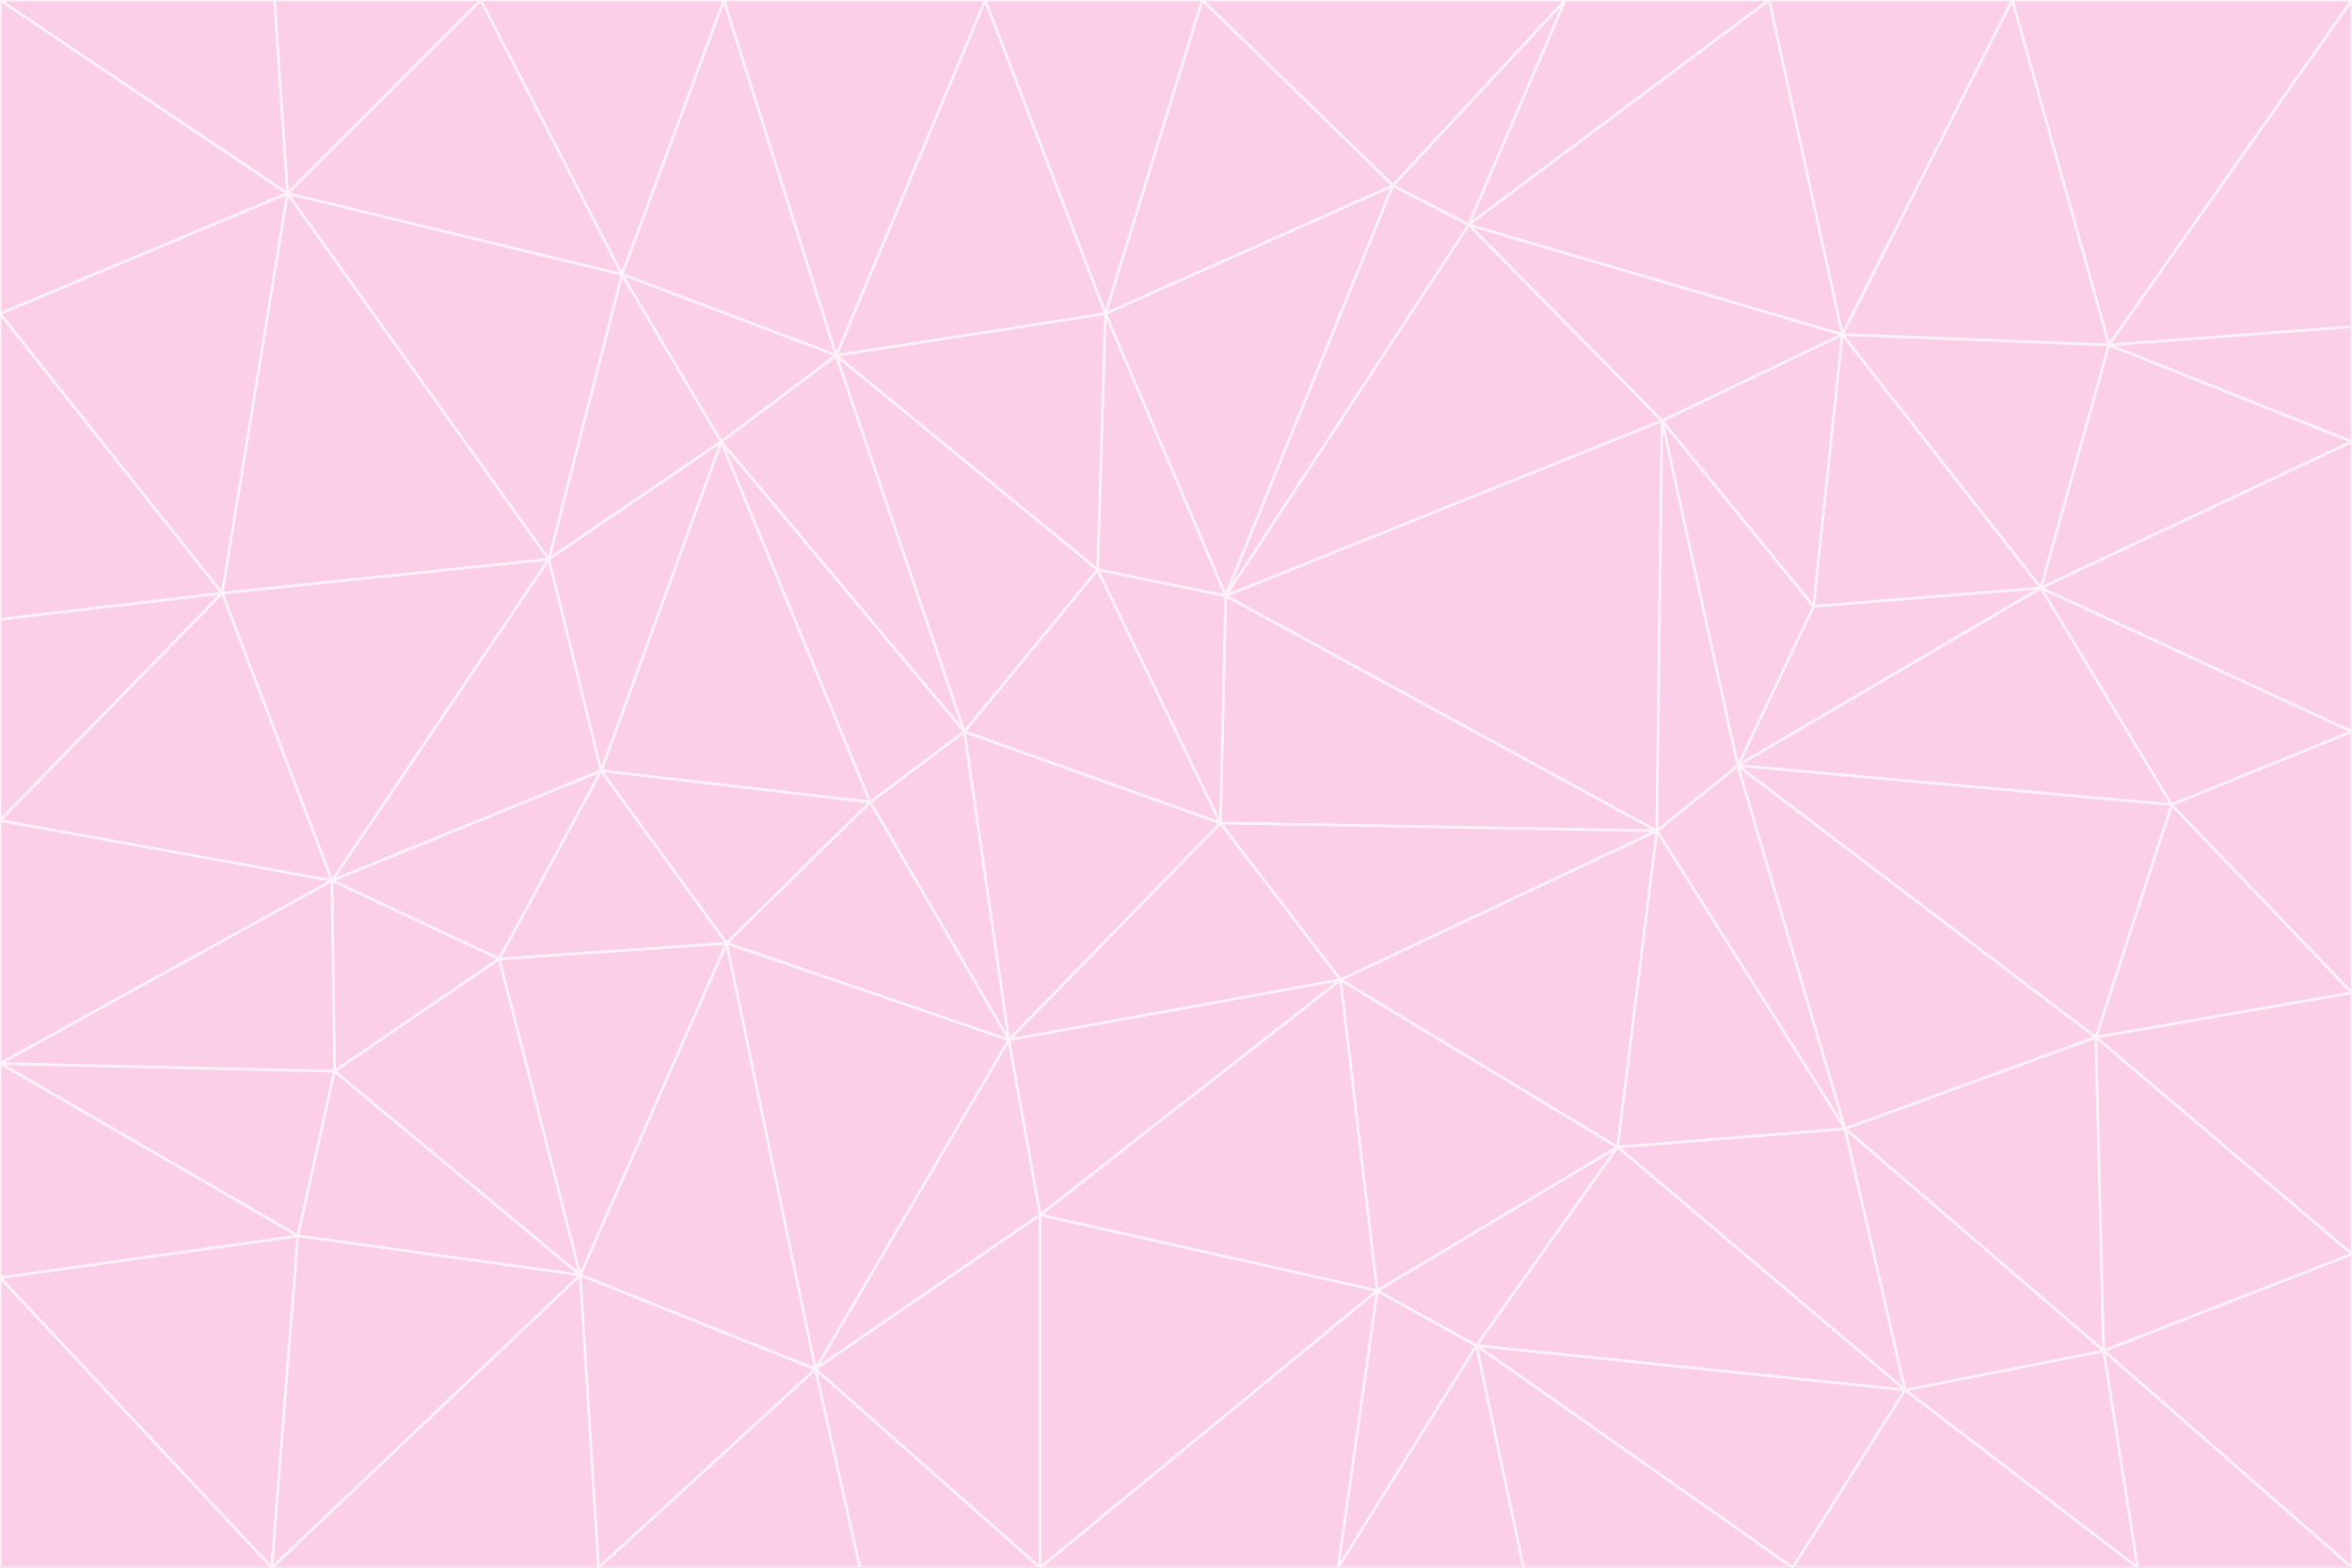 <svg id="visual" viewBox="0 0 900 600" width="900" height="600" xmlns="http://www.w3.org/2000/svg" xmlns:xlink="http://www.w3.org/1999/xlink" version="1.1"><rect x="0" y="0" width="900" height="600" fill="#333333" stroke="none"/><g stroke-width="1" stroke-linejoin="bevel"><path d="M467 315L386 398L513 375Z" fill="#fbcfe8" stroke="#fdf2f8"></path><path d="M386 398L398 465L513 375Z" fill="#fbcfe8" stroke="#fdf2f8"></path><path d="M467 315L369 280L386 398Z" fill="#fbcfe8" stroke="#fdf2f8"></path><path d="M369 280L333 307L386 398Z" fill="#fbcfe8" stroke="#fdf2f8"></path><path d="M386 398L312 524L398 465Z" fill="#fbcfe8" stroke="#fdf2f8"></path><path d="M398 465L527 494L513 375Z" fill="#fbcfe8" stroke="#fdf2f8"></path><path d="M634 318L469 228L467 315Z" fill="#fbcfe8" stroke="#fdf2f8"></path><path d="M467 315L420 218L369 280Z" fill="#fbcfe8" stroke="#fdf2f8"></path><path d="M469 228L420 218L467 315Z" fill="#fbcfe8" stroke="#fdf2f8"></path><path d="M276 169L230 295L333 307Z" fill="#fbcfe8" stroke="#fdf2f8"></path><path d="M230 295L278 361L333 307Z" fill="#fbcfe8" stroke="#fdf2f8"></path><path d="M333 307L278 361L386 398Z" fill="#fbcfe8" stroke="#fdf2f8"></path><path d="M512 600L565 515L527 494Z" fill="#fbcfe8" stroke="#fdf2f8"></path><path d="M527 494L619 439L513 375Z" fill="#fbcfe8" stroke="#fdf2f8"></path><path d="M513 375L634 318L467 315Z" fill="#fbcfe8" stroke="#fdf2f8"></path><path d="M565 515L619 439L527 494Z" fill="#fbcfe8" stroke="#fdf2f8"></path><path d="M619 439L634 318L513 375Z" fill="#fbcfe8" stroke="#fdf2f8"></path><path d="M278 361L312 524L386 398Z" fill="#fbcfe8" stroke="#fdf2f8"></path><path d="M398 465L398 600L527 494Z" fill="#fbcfe8" stroke="#fdf2f8"></path><path d="M312 524L398 600L398 465Z" fill="#fbcfe8" stroke="#fdf2f8"></path><path d="M398 600L512 600L527 494Z" fill="#fbcfe8" stroke="#fdf2f8"></path><path d="M729 532L706 432L619 439Z" fill="#fbcfe8" stroke="#fdf2f8"></path><path d="M276 169L333 307L369 280Z" fill="#fbcfe8" stroke="#fdf2f8"></path><path d="M278 361L222 488L312 524Z" fill="#fbcfe8" stroke="#fdf2f8"></path><path d="M706 432L665 293L634 318Z" fill="#fbcfe8" stroke="#fdf2f8"></path><path d="M634 318L636 161L469 228Z" fill="#fbcfe8" stroke="#fdf2f8"></path><path d="M191 367L222 488L278 361Z" fill="#fbcfe8" stroke="#fdf2f8"></path><path d="M312 524L329 600L398 600Z" fill="#fbcfe8" stroke="#fdf2f8"></path><path d="M229 600L329 600L312 524Z" fill="#fbcfe8" stroke="#fdf2f8"></path><path d="M230 295L191 367L278 361Z" fill="#fbcfe8" stroke="#fdf2f8"></path><path d="M533 71L423 120L469 228Z" fill="#fbcfe8" stroke="#fdf2f8"></path><path d="M469 228L423 120L420 218Z" fill="#fbcfe8" stroke="#fdf2f8"></path><path d="M320 136L276 169L369 280Z" fill="#fbcfe8" stroke="#fdf2f8"></path><path d="M512 600L583 600L565 515Z" fill="#fbcfe8" stroke="#fdf2f8"></path><path d="M619 439L706 432L634 318Z" fill="#fbcfe8" stroke="#fdf2f8"></path><path d="M729 532L619 439L565 515Z" fill="#fbcfe8" stroke="#fdf2f8"></path><path d="M320 136L369 280L420 218Z" fill="#fbcfe8" stroke="#fdf2f8"></path><path d="M230 295L127 337L191 367Z" fill="#fbcfe8" stroke="#fdf2f8"></path><path d="M423 120L320 136L420 218Z" fill="#fbcfe8" stroke="#fdf2f8"></path><path d="M781 225L694 232L665 293Z" fill="#fbcfe8" stroke="#fdf2f8"></path><path d="M665 293L636 161L634 318Z" fill="#fbcfe8" stroke="#fdf2f8"></path><path d="M694 232L636 161L665 293Z" fill="#fbcfe8" stroke="#fdf2f8"></path><path d="M238 105L210 214L276 169Z" fill="#fbcfe8" stroke="#fdf2f8"></path><path d="M276 169L210 214L230 295Z" fill="#fbcfe8" stroke="#fdf2f8"></path><path d="M222 488L229 600L312 524Z" fill="#fbcfe8" stroke="#fdf2f8"></path><path d="M104 600L229 600L222 488Z" fill="#fbcfe8" stroke="#fdf2f8"></path><path d="M636 161L562 86L469 228Z" fill="#fbcfe8" stroke="#fdf2f8"></path><path d="M277 0L238 105L320 136Z" fill="#fbcfe8" stroke="#fdf2f8"></path><path d="M562 86L533 71L469 228Z" fill="#fbcfe8" stroke="#fdf2f8"></path><path d="M686 600L729 532L565 515Z" fill="#fbcfe8" stroke="#fdf2f8"></path><path d="M706 432L802 397L665 293Z" fill="#fbcfe8" stroke="#fdf2f8"></path><path d="M127 337L128 410L191 367Z" fill="#fbcfe8" stroke="#fdf2f8"></path><path d="M191 367L128 410L222 488Z" fill="#fbcfe8" stroke="#fdf2f8"></path><path d="M210 214L127 337L230 295Z" fill="#fbcfe8" stroke="#fdf2f8"></path><path d="M583 600L686 600L565 515Z" fill="#fbcfe8" stroke="#fdf2f8"></path><path d="M377 0L320 136L423 120Z" fill="#fbcfe8" stroke="#fdf2f8"></path><path d="M320 136L238 105L276 169Z" fill="#fbcfe8" stroke="#fdf2f8"></path><path d="M210 214L85 227L127 337Z" fill="#fbcfe8" stroke="#fdf2f8"></path><path d="M0 407L114 473L128 410Z" fill="#fbcfe8" stroke="#fdf2f8"></path><path d="M128 410L114 473L222 488Z" fill="#fbcfe8" stroke="#fdf2f8"></path><path d="M805 517L802 397L706 432Z" fill="#fbcfe8" stroke="#fdf2f8"></path><path d="M694 232L705 128L636 161Z" fill="#fbcfe8" stroke="#fdf2f8"></path><path d="M636 161L705 128L562 86Z" fill="#fbcfe8" stroke="#fdf2f8"></path><path d="M599 0L460 0L533 71Z" fill="#fbcfe8" stroke="#fdf2f8"></path><path d="M781 225L705 128L694 232Z" fill="#fbcfe8" stroke="#fdf2f8"></path><path d="M831 308L781 225L665 293Z" fill="#fbcfe8" stroke="#fdf2f8"></path><path d="M599 0L533 71L562 86Z" fill="#fbcfe8" stroke="#fdf2f8"></path><path d="M533 71L460 0L423 120Z" fill="#fbcfe8" stroke="#fdf2f8"></path><path d="M818 600L805 517L729 532Z" fill="#fbcfe8" stroke="#fdf2f8"></path><path d="M729 532L805 517L706 432Z" fill="#fbcfe8" stroke="#fdf2f8"></path><path d="M460 0L377 0L423 120Z" fill="#fbcfe8" stroke="#fdf2f8"></path><path d="M900 380L831 308L802 397Z" fill="#fbcfe8" stroke="#fdf2f8"></path><path d="M802 397L831 308L665 293Z" fill="#fbcfe8" stroke="#fdf2f8"></path><path d="M110 74L85 227L210 214Z" fill="#fbcfe8" stroke="#fdf2f8"></path><path d="M127 337L0 407L128 410Z" fill="#fbcfe8" stroke="#fdf2f8"></path><path d="M677 0L599 0L562 86Z" fill="#fbcfe8" stroke="#fdf2f8"></path><path d="M0 489L104 600L114 473Z" fill="#fbcfe8" stroke="#fdf2f8"></path><path d="M114 473L104 600L222 488Z" fill="#fbcfe8" stroke="#fdf2f8"></path><path d="M377 0L277 0L320 136Z" fill="#fbcfe8" stroke="#fdf2f8"></path><path d="M238 105L110 74L210 214Z" fill="#fbcfe8" stroke="#fdf2f8"></path><path d="M686 600L818 600L729 532Z" fill="#fbcfe8" stroke="#fdf2f8"></path><path d="M900 480L900 380L802 397Z" fill="#fbcfe8" stroke="#fdf2f8"></path><path d="M781 225L807 132L705 128Z" fill="#fbcfe8" stroke="#fdf2f8"></path><path d="M705 128L677 0L562 86Z" fill="#fbcfe8" stroke="#fdf2f8"></path><path d="M900 169L807 132L781 225Z" fill="#fbcfe8" stroke="#fdf2f8"></path><path d="M770 0L677 0L705 128Z" fill="#fbcfe8" stroke="#fdf2f8"></path><path d="M0 314L0 407L127 337Z" fill="#fbcfe8" stroke="#fdf2f8"></path><path d="M900 480L802 397L805 517Z" fill="#fbcfe8" stroke="#fdf2f8"></path><path d="M831 308L900 280L781 225Z" fill="#fbcfe8" stroke="#fdf2f8"></path><path d="M0 237L0 314L85 227Z" fill="#fbcfe8" stroke="#fdf2f8"></path><path d="M85 227L0 314L127 337Z" fill="#fbcfe8" stroke="#fdf2f8"></path><path d="M184 0L110 74L238 105Z" fill="#fbcfe8" stroke="#fdf2f8"></path><path d="M277 0L184 0L238 105Z" fill="#fbcfe8" stroke="#fdf2f8"></path><path d="M0 407L0 489L114 473Z" fill="#fbcfe8" stroke="#fdf2f8"></path><path d="M900 380L900 280L831 308Z" fill="#fbcfe8" stroke="#fdf2f8"></path><path d="M900 600L900 480L805 517Z" fill="#fbcfe8" stroke="#fdf2f8"></path><path d="M0 120L0 237L85 227Z" fill="#fbcfe8" stroke="#fdf2f8"></path><path d="M900 0L770 0L807 132Z" fill="#fbcfe8" stroke="#fdf2f8"></path><path d="M807 132L770 0L705 128Z" fill="#fbcfe8" stroke="#fdf2f8"></path><path d="M900 280L900 169L781 225Z" fill="#fbcfe8" stroke="#fdf2f8"></path><path d="M0 489L0 600L104 600Z" fill="#fbcfe8" stroke="#fdf2f8"></path><path d="M818 600L900 600L805 517Z" fill="#fbcfe8" stroke="#fdf2f8"></path><path d="M184 0L105 0L110 74Z" fill="#fbcfe8" stroke="#fdf2f8"></path><path d="M110 74L0 120L85 227Z" fill="#fbcfe8" stroke="#fdf2f8"></path><path d="M0 0L0 120L110 74Z" fill="#fbcfe8" stroke="#fdf2f8"></path><path d="M900 169L900 125L807 132Z" fill="#fbcfe8" stroke="#fdf2f8"></path><path d="M105 0L0 0L110 74Z" fill="#fbcfe8" stroke="#fdf2f8"></path><path d="M900 125L900 0L807 132Z" fill="#fbcfe8" stroke="#fdf2f8"></path></g></svg>